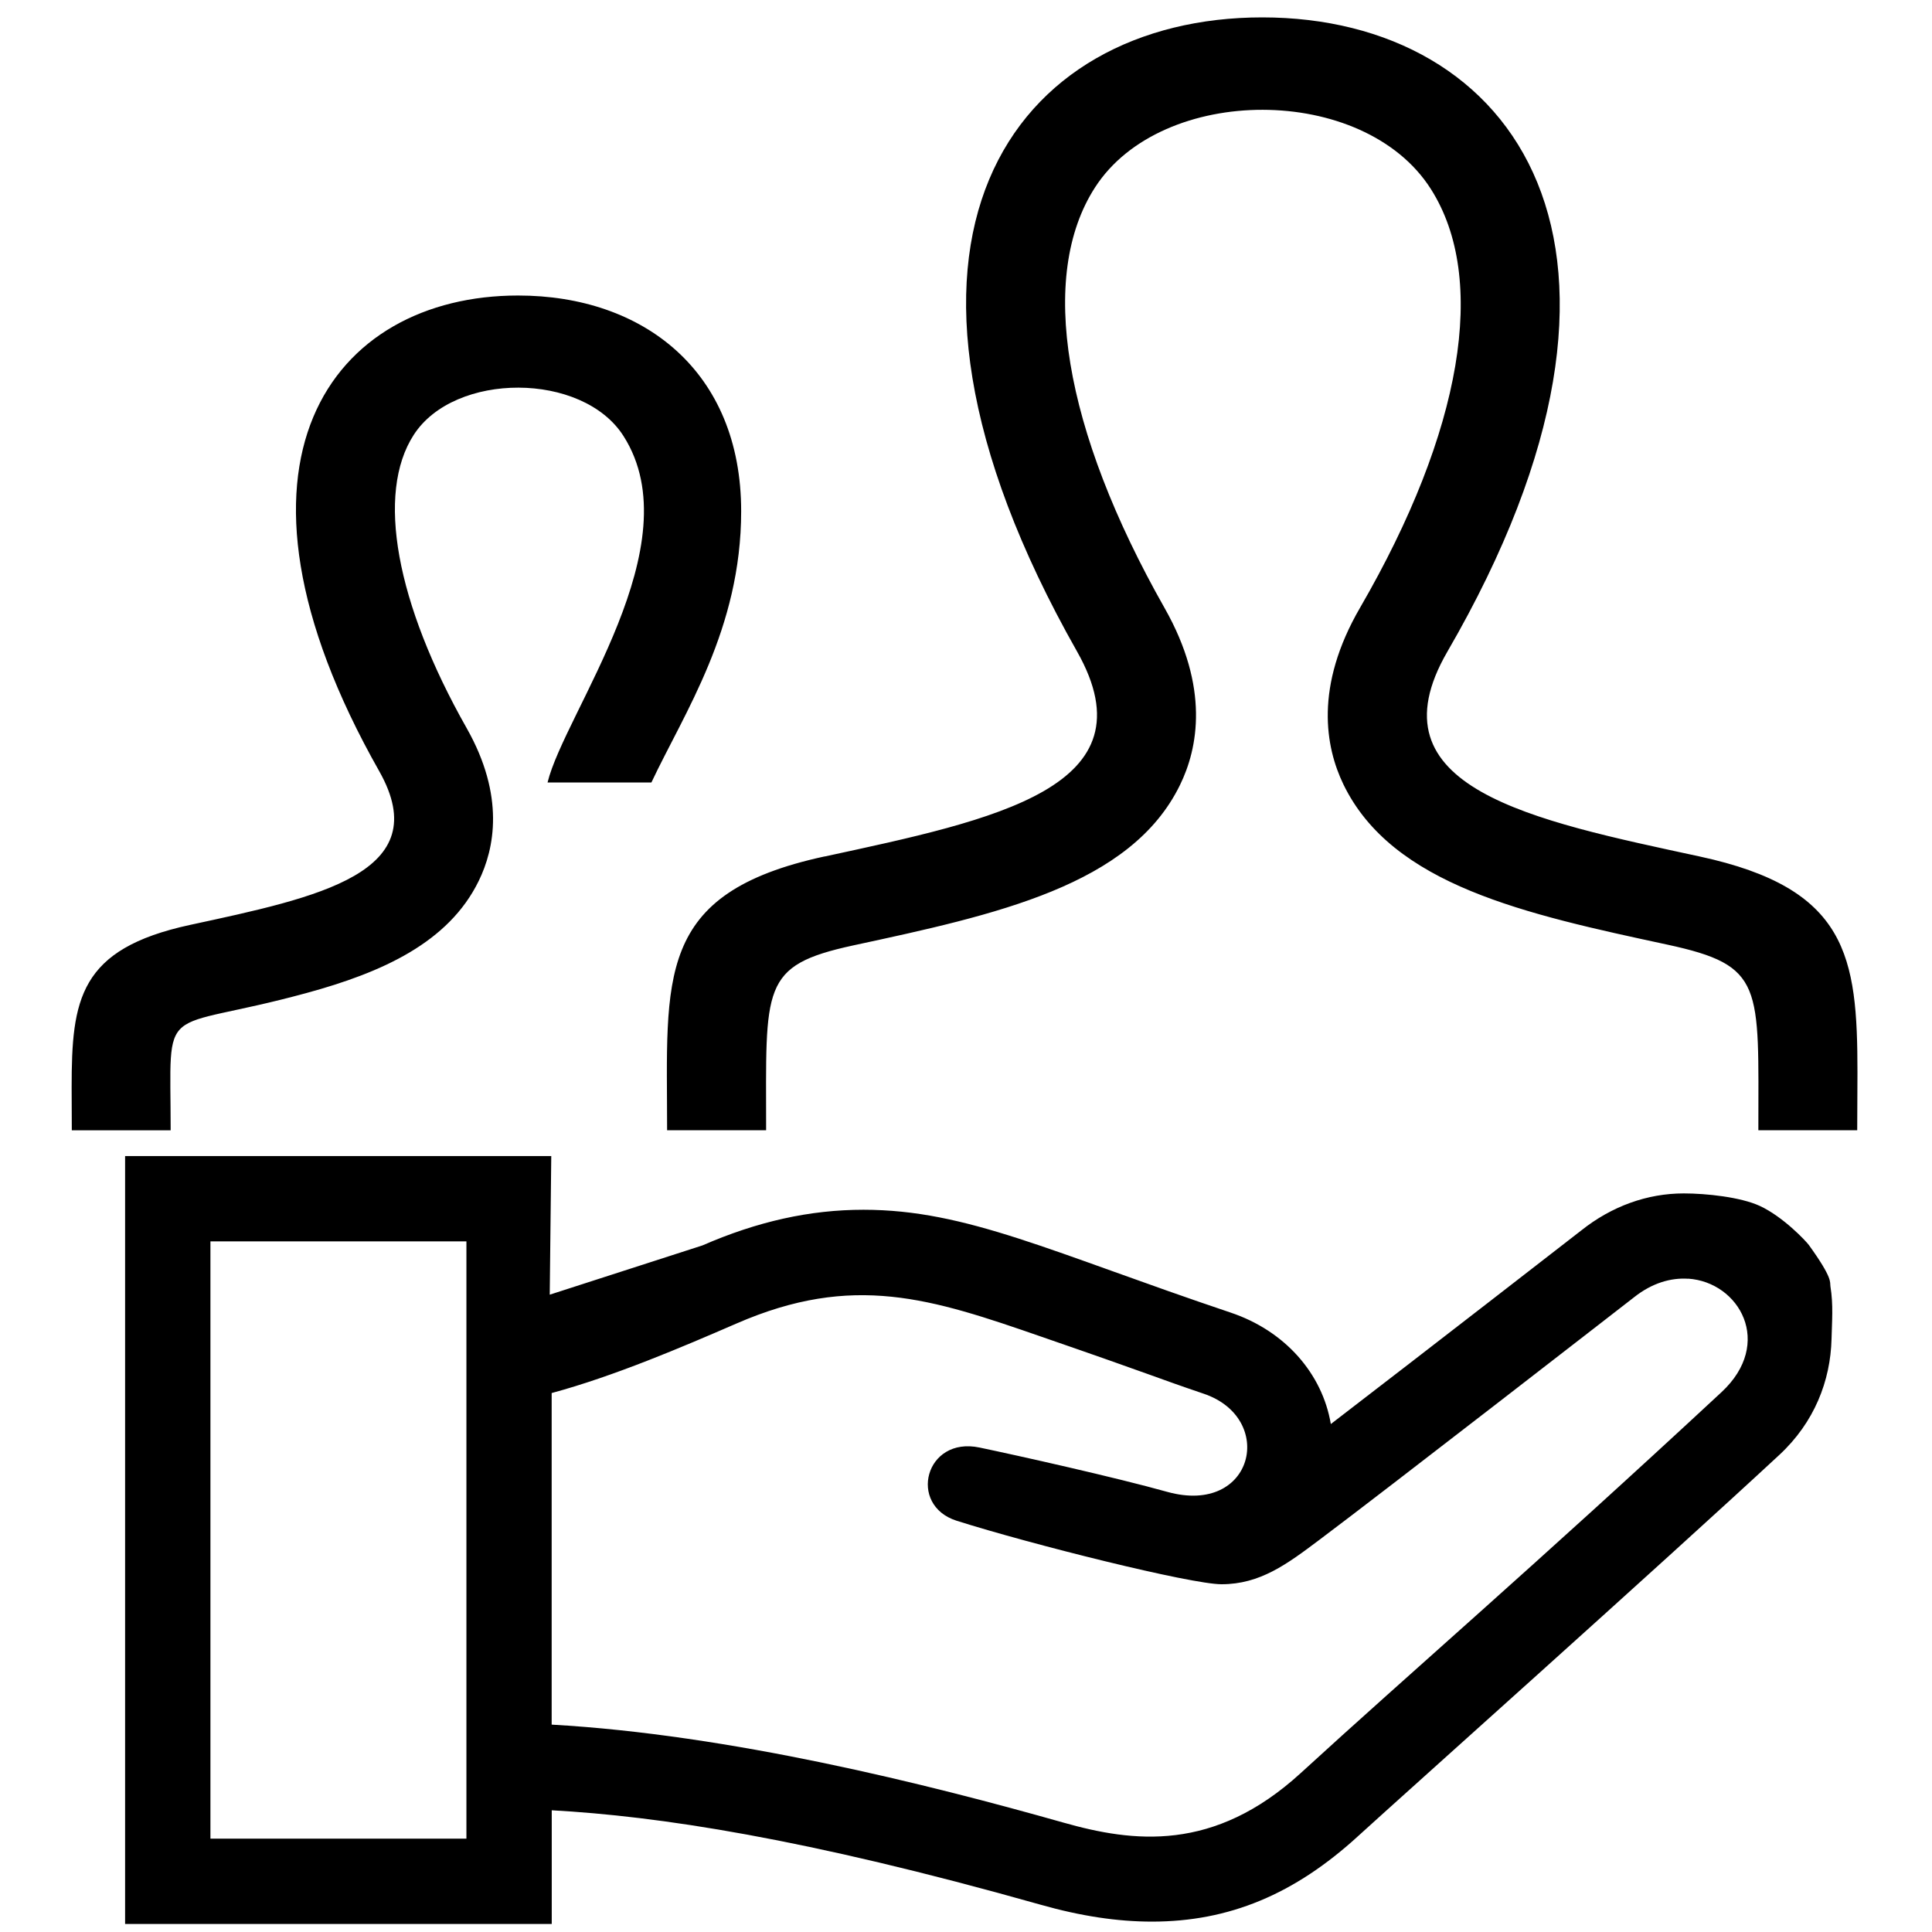 <?xml version="1.0" encoding="UTF-8" standalone="no"?>
<svg
   xmlns:dc="http://purl.org/dc/elements/1.1/"
   xmlns:cc="http://creativecommons.org/ns#"
   xmlns:rdf="http://www.w3.org/1999/02/22-rdf-syntax-ns#"
   xmlns:svg="http://www.w3.org/2000/svg"
   xmlns="http://www.w3.org/2000/svg"
   xmlns:sodipodi="http://sodipodi.sourceforge.net/DTD/sodipodi-0.dtd"
   xmlns:inkscape="http://www.inkscape.org/namespaces/inkscape"
   width="24"
   height="24"
   fill-rule="evenodd"
   clip-rule="evenodd"
   version="1.1"
   id="svg4"
   sodipodi:docname="offer-friendship.svg"
   inkscape:version="0.92.4 (5da689c313, 2019-01-14)">
  <defs
     id="defs8" />
  <sodipodi:namedview
     pagecolor="#ffffff"
     bordercolor="#666666"
     borderopacity="1"
     objecttolerance="10"
     gridtolerance="10"
     guidetolerance="10"
     inkscape:pageopacity="0"
     inkscape:pageshadow="2"
     inkscape:window-width="2635"
     inkscape:window-height="1736"
     id="namedview6"
     showgrid="false"
     inkscape:zoom="55.625733"
     inkscape:cx="9.2538562"
     inkscape:cy="11.086381"
     inkscape:window-x="1104"
     inkscape:window-y="178"
     inkscape:window-maximized="0"
     inkscape:current-layer="svg4" />
  <path
     id="path2"
     d="M 6.848,14.361 H 1.554 V 23.9 H 6.854 v -1.412 c 1.317,0.073 3.13,0.342 6.069,1.172 0.504,0.143 0.958,0.211 1.387,0.211 0.957,0 1.771,-0.338 2.565,-1.066 0.511,-0.467 3.77,-3.378 5.231,-4.734 0.432,-0.402 0.633,-0.917 0.646,-1.437 0.005,-0.219 0.024,-0.423 -0.014,-0.656 -0.008,-0.05 0.034,-0.094 -0.267,-0.511 -0.037,-0.051 -0.321,-0.353 -0.611,-0.487 -0.24,-0.11 -0.666,-0.155 -0.944,-0.155 -0.453,0 -0.895,0.159 -1.273,0.46 -0.018,0.014 -1.92,1.491 -3.111,2.405 -0.105,-0.625 -0.568,-1.158 -1.246,-1.385 -2.224,-0.748 -3.274,-1.277 -4.56,-1.277 -0.666,0 -1.319,0.146 -2,0.443 L 6.829,16.083 M 2.614,15.421 h 3.18 v 7.419 H 2.614 Z M 20.971,15.884 c 0.635,0.042 1.069,0.802 0.414,1.41 -2.339,2.173 -3.869,3.488 -5.225,4.73 -1.082,0.991 -2.084,0.862 -2.95,0.617 -1.689,-0.478 -4.14,-1.092 -6.357,-1.217 v -4.119 c 0.776,-0.21 1.616,-0.569 2.294,-0.863 1.453,-0.633 2.42,-0.312 3.798,0.166 1.433,0.495 1.408,0.502 2.004,0.704 0.905,0.302 0.631,1.519 -0.447,1.221 -0.643,-0.18 -1.859,-0.452 -2.333,-0.551 -0.677,-0.143 -0.895,0.715 -0.286,0.909 0.924,0.293 2.91,0.789 3.291,0.789 0.48,0 0.813,-0.249 1.215,-0.551 0.772,-0.577 3.91,-3.014 3.91,-3.014 0.224,-0.178 0.459,-0.244 0.671,-0.23 z"
     inkscape:connector-curvature="0"
     sodipodi:nodetypes="ccccccsccssssscccscccccccccccccccccccsccc"
     style="stroke-width:1.06" />
  <path
     inkscape:connector-curvature="0"
     d="M 10.243,10.64 C 12.363,10.182 14.335,9.781 13.38,8.094 10.471,2.961 12.609,0.216 15.68,0.216 c 3.132,0 5.216,2.85 2.3,7.879 -0.984,1.697 1.062,2.097 3.136,2.545 1.835,0.396 1.958,1.234 1.958,2.685 l -0.003,0.715 h -1.228 c 0,-1.805 0.077,-2.045 -1.133,-2.306 -1.757,-0.378 -3.415,-0.736 -4.022,-1.991 -0.221,-0.458 -0.365,-1.211 0.209,-2.197 1.268,-2.188 1.589,-4.083 0.877,-5.199 -0.834,-1.311 -3.343,-1.304 -4.171,-0.019 -0.71,1.1 -0.394,3.006 0.865,5.227 0.561,0.99 0.413,1.742 0.19,2.197 -0.61,1.249 -2.285,1.61 -4.058,1.992 -1.157,0.251 -1.083,0.508 -1.083,2.296 H 8.287 c 0,-1.897 -0.163,-2.943 1.956,-3.401 z M 0.892,14.041 H 2.12 c 0,-1.657 -0.172,-1.197 1.686,-1.705 0.937,-0.255 1.766,-0.625 2.141,-1.393 C 6.143,10.543 6.275,9.889 5.797,9.045 4.917,7.491 4.67,6.129 5.139,5.403 5.645,4.617 7.237,4.618 7.745,5.416 8.609,6.77 7.012,8.856 6.802,9.72 h 1.29 c 0.407,-0.864 1.115,-1.908 1.115,-3.37 0,-1.737 -1.213,-2.679 -2.771,-2.679 -2.304,0 -3.907,2.059 -1.725,5.909 C 5.426,10.846 3.947,11.147 2.359,11.49 0.981,11.788 0.89,12.416 0.89,13.507 Z"
     id="path2-8"
     style="stroke-width:0.894" />
</svg>
